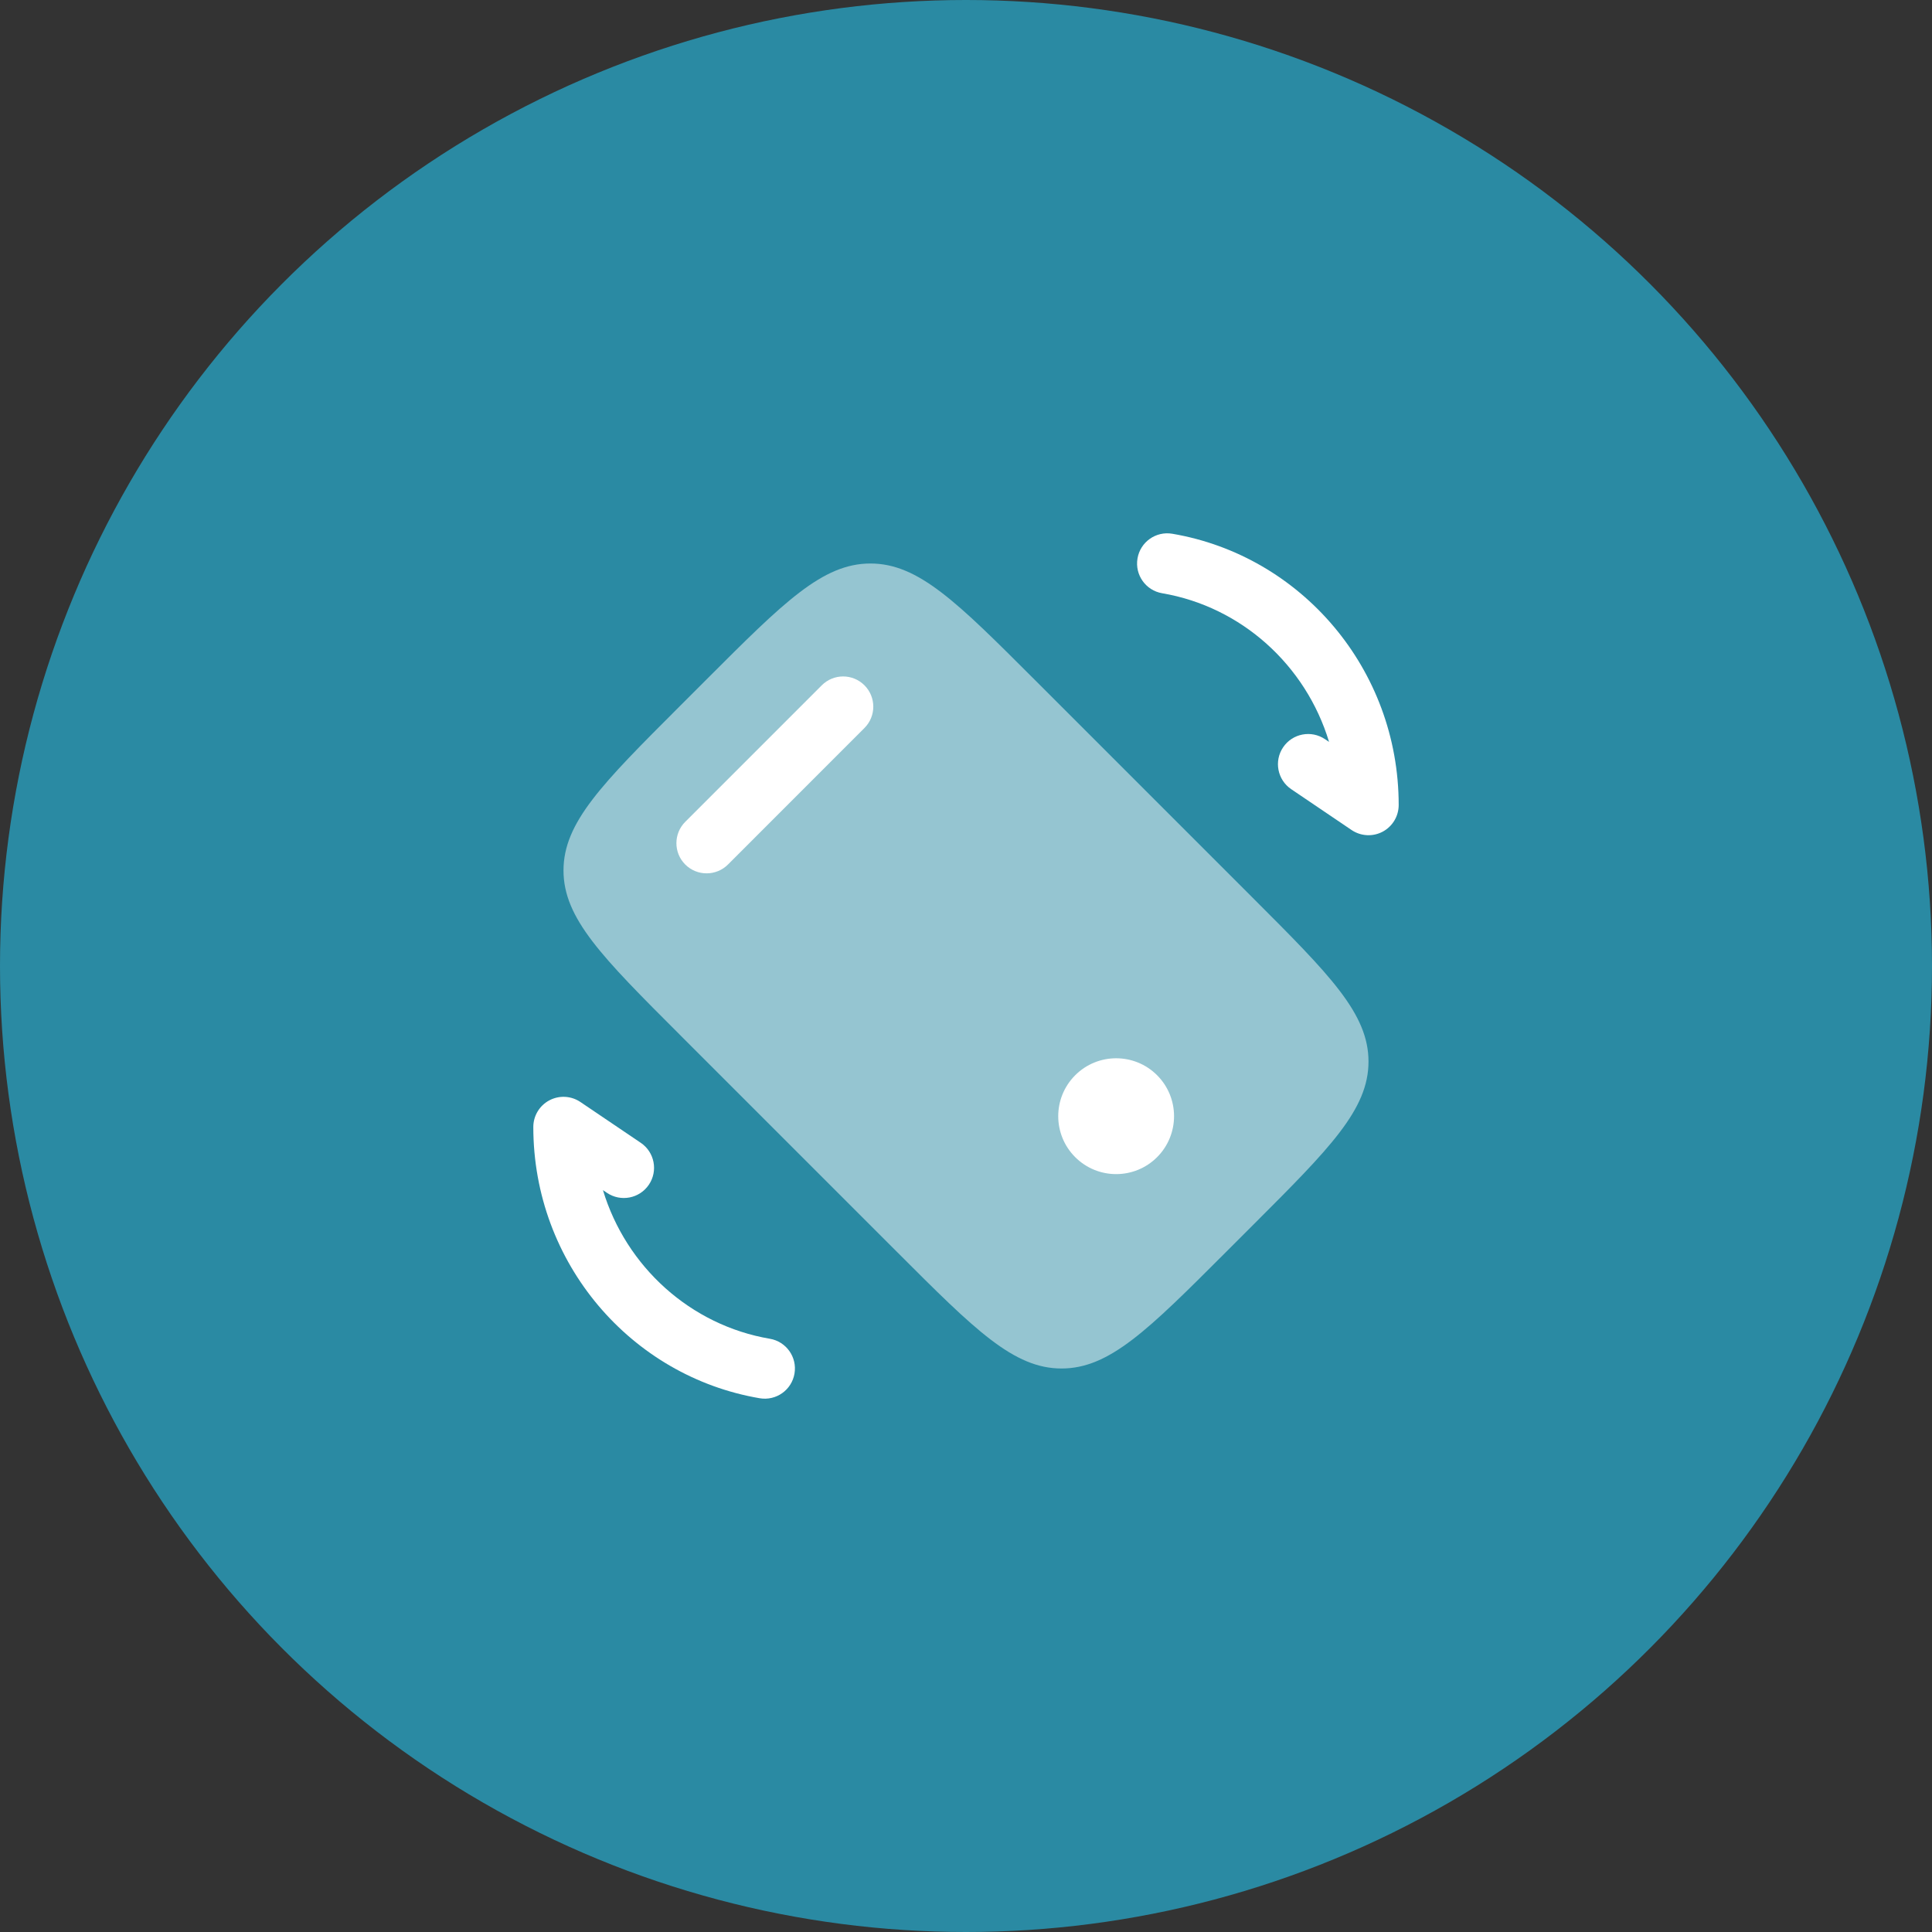 <svg width="48" height="48" viewBox="0 0 48 48" fill="none" xmlns="http://www.w3.org/2000/svg">
<rect x="0" y="0" width="48" height="48" fill="#333333" stroke="none"/>
<circle cx="24" cy="24" r="24" fill="#2A8AA3"/>
<path opacity="0.5" d="M16.878 25.696C14.959 23.777 14 22.818 14 21.626C14 20.434 14.959 19.475 16.878 17.556L17.556 16.878C19.475 14.959 20.434 14 21.626 14C22.818 14 23.777 14.959 25.696 16.878L31.122 22.304C33.041 24.223 34 25.182 34 26.374C34 27.566 33.041 28.526 31.122 30.444L30.444 31.122C28.525 33.041 27.566 34 26.374 34C25.182 34 24.223 33.041 22.304 31.122L16.878 25.696Z" fill="white"/>
<path d="M21.477 18.087C21.77 17.794 21.77 17.319 21.477 17.026C21.185 16.733 20.71 16.733 20.417 17.026L17.025 20.418C16.732 20.711 16.732 21.186 17.025 21.479C17.318 21.771 17.793 21.771 18.086 21.479L21.477 18.087Z" fill="white"/>
<path d="M28.748 28.749C29.309 28.187 29.309 27.276 28.748 26.714C28.186 26.152 27.275 26.152 26.713 26.714C26.151 27.276 26.151 28.187 26.713 28.749C27.275 29.311 28.186 29.311 28.748 28.749Z" fill="white"/>
<path fill-rule="evenodd" clip-rule="evenodd" d="M28.261 13.874C28.33 13.466 28.717 13.191 29.126 13.261C32.325 13.805 34.75 16.621 34.75 20C34.75 20.278 34.597 20.532 34.352 20.663C34.107 20.793 33.81 20.777 33.58 20.622L32.08 19.607C31.737 19.375 31.647 18.909 31.879 18.566C32.111 18.223 32.577 18.133 32.92 18.365L33.02 18.432C32.443 16.523 30.84 15.074 28.874 14.739C28.466 14.67 28.191 14.283 28.261 13.874Z" fill="white"/>
<path fill-rule="evenodd" clip-rule="evenodd" d="M19.739 34.126C19.67 34.534 19.283 34.809 18.874 34.739C15.675 34.195 13.25 31.379 13.25 28C13.25 27.723 13.403 27.468 13.648 27.338C13.893 27.208 14.19 27.223 14.42 27.379L15.92 28.393C16.263 28.625 16.353 29.091 16.121 29.434C15.889 29.777 15.423 29.867 15.08 29.636L14.98 29.568C15.557 31.477 17.16 32.926 19.126 33.261C19.534 33.33 19.809 33.718 19.739 34.126Z" fill="white"/>
</svg>
